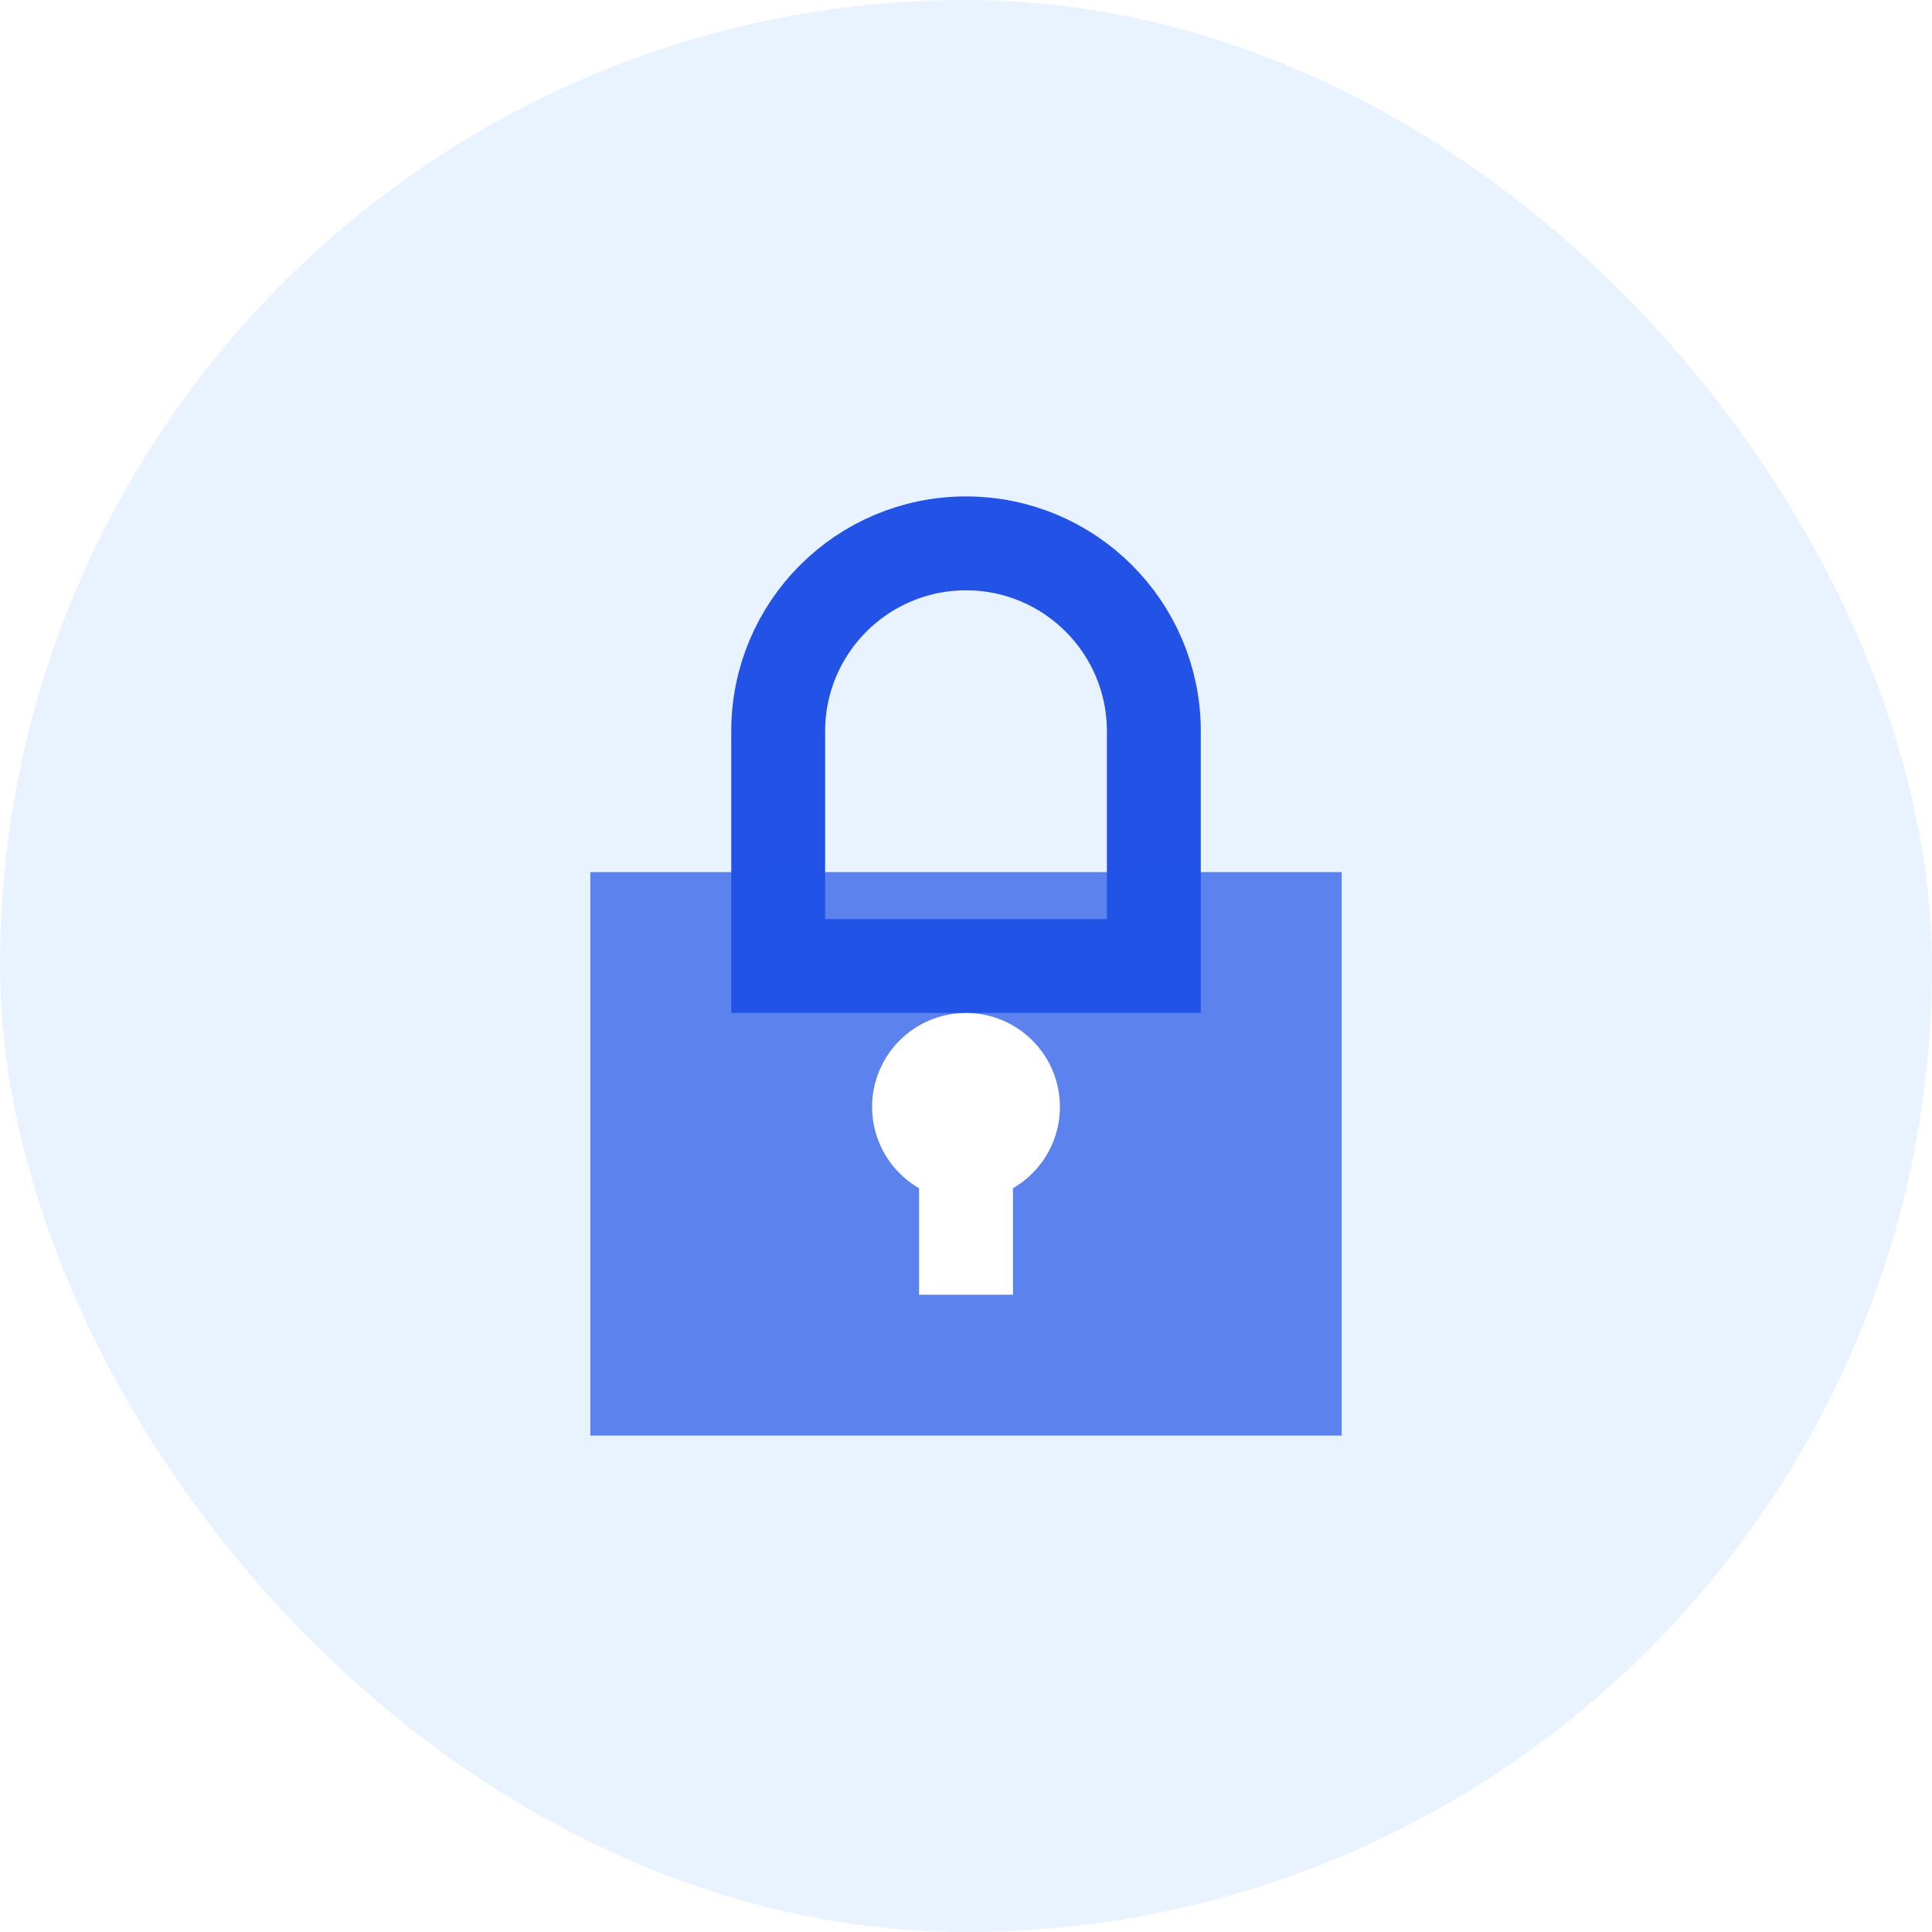 <svg width="48" height="48" viewBox="0 0 48 48" fill="none" xmlns="http://www.w3.org/2000/svg">
<rect width="48" height="48" rx="24" fill="#E8F3FF"/>
<path d="M19.334 24V18.167C19.334 15.589 21.423 13.5 24 13.5C26.578 13.5 28.667 15.589 28.667 18.167V24H19.334Z" stroke="#2253E6" stroke-width="2.333"/>
<g filter="url(#filter0_b_707_9862)">
<rect width="18.667" height="14" transform="matrix(-1 0 0 1 33.334 21.667)" fill="#2253E6" fill-opacity="0.7"/>
</g>
<circle cx="24" cy="27.5" r="2.333" fill="white"/>
<rect x="22.834" y="28.667" width="2.333" height="3.5" fill="white"/>
<defs>
<filter id="filter0_b_707_9862" x="12.333" y="19.334" width="23.333" height="18.667" filterUnits="userSpaceOnUse" color-interpolation-filters="sRGB">
<feFlood flood-opacity="0" result="BackgroundImageFix"/>
<feGaussianBlur in="BackgroundImageFix" stdDeviation="1.167"/>
<feComposite in2="SourceAlpha" operator="in" result="effect1_backgroundBlur_707_9862"/>
<feBlend mode="normal" in="SourceGraphic" in2="effect1_backgroundBlur_707_9862" result="shape"/>
</filter>
</defs>
</svg>
